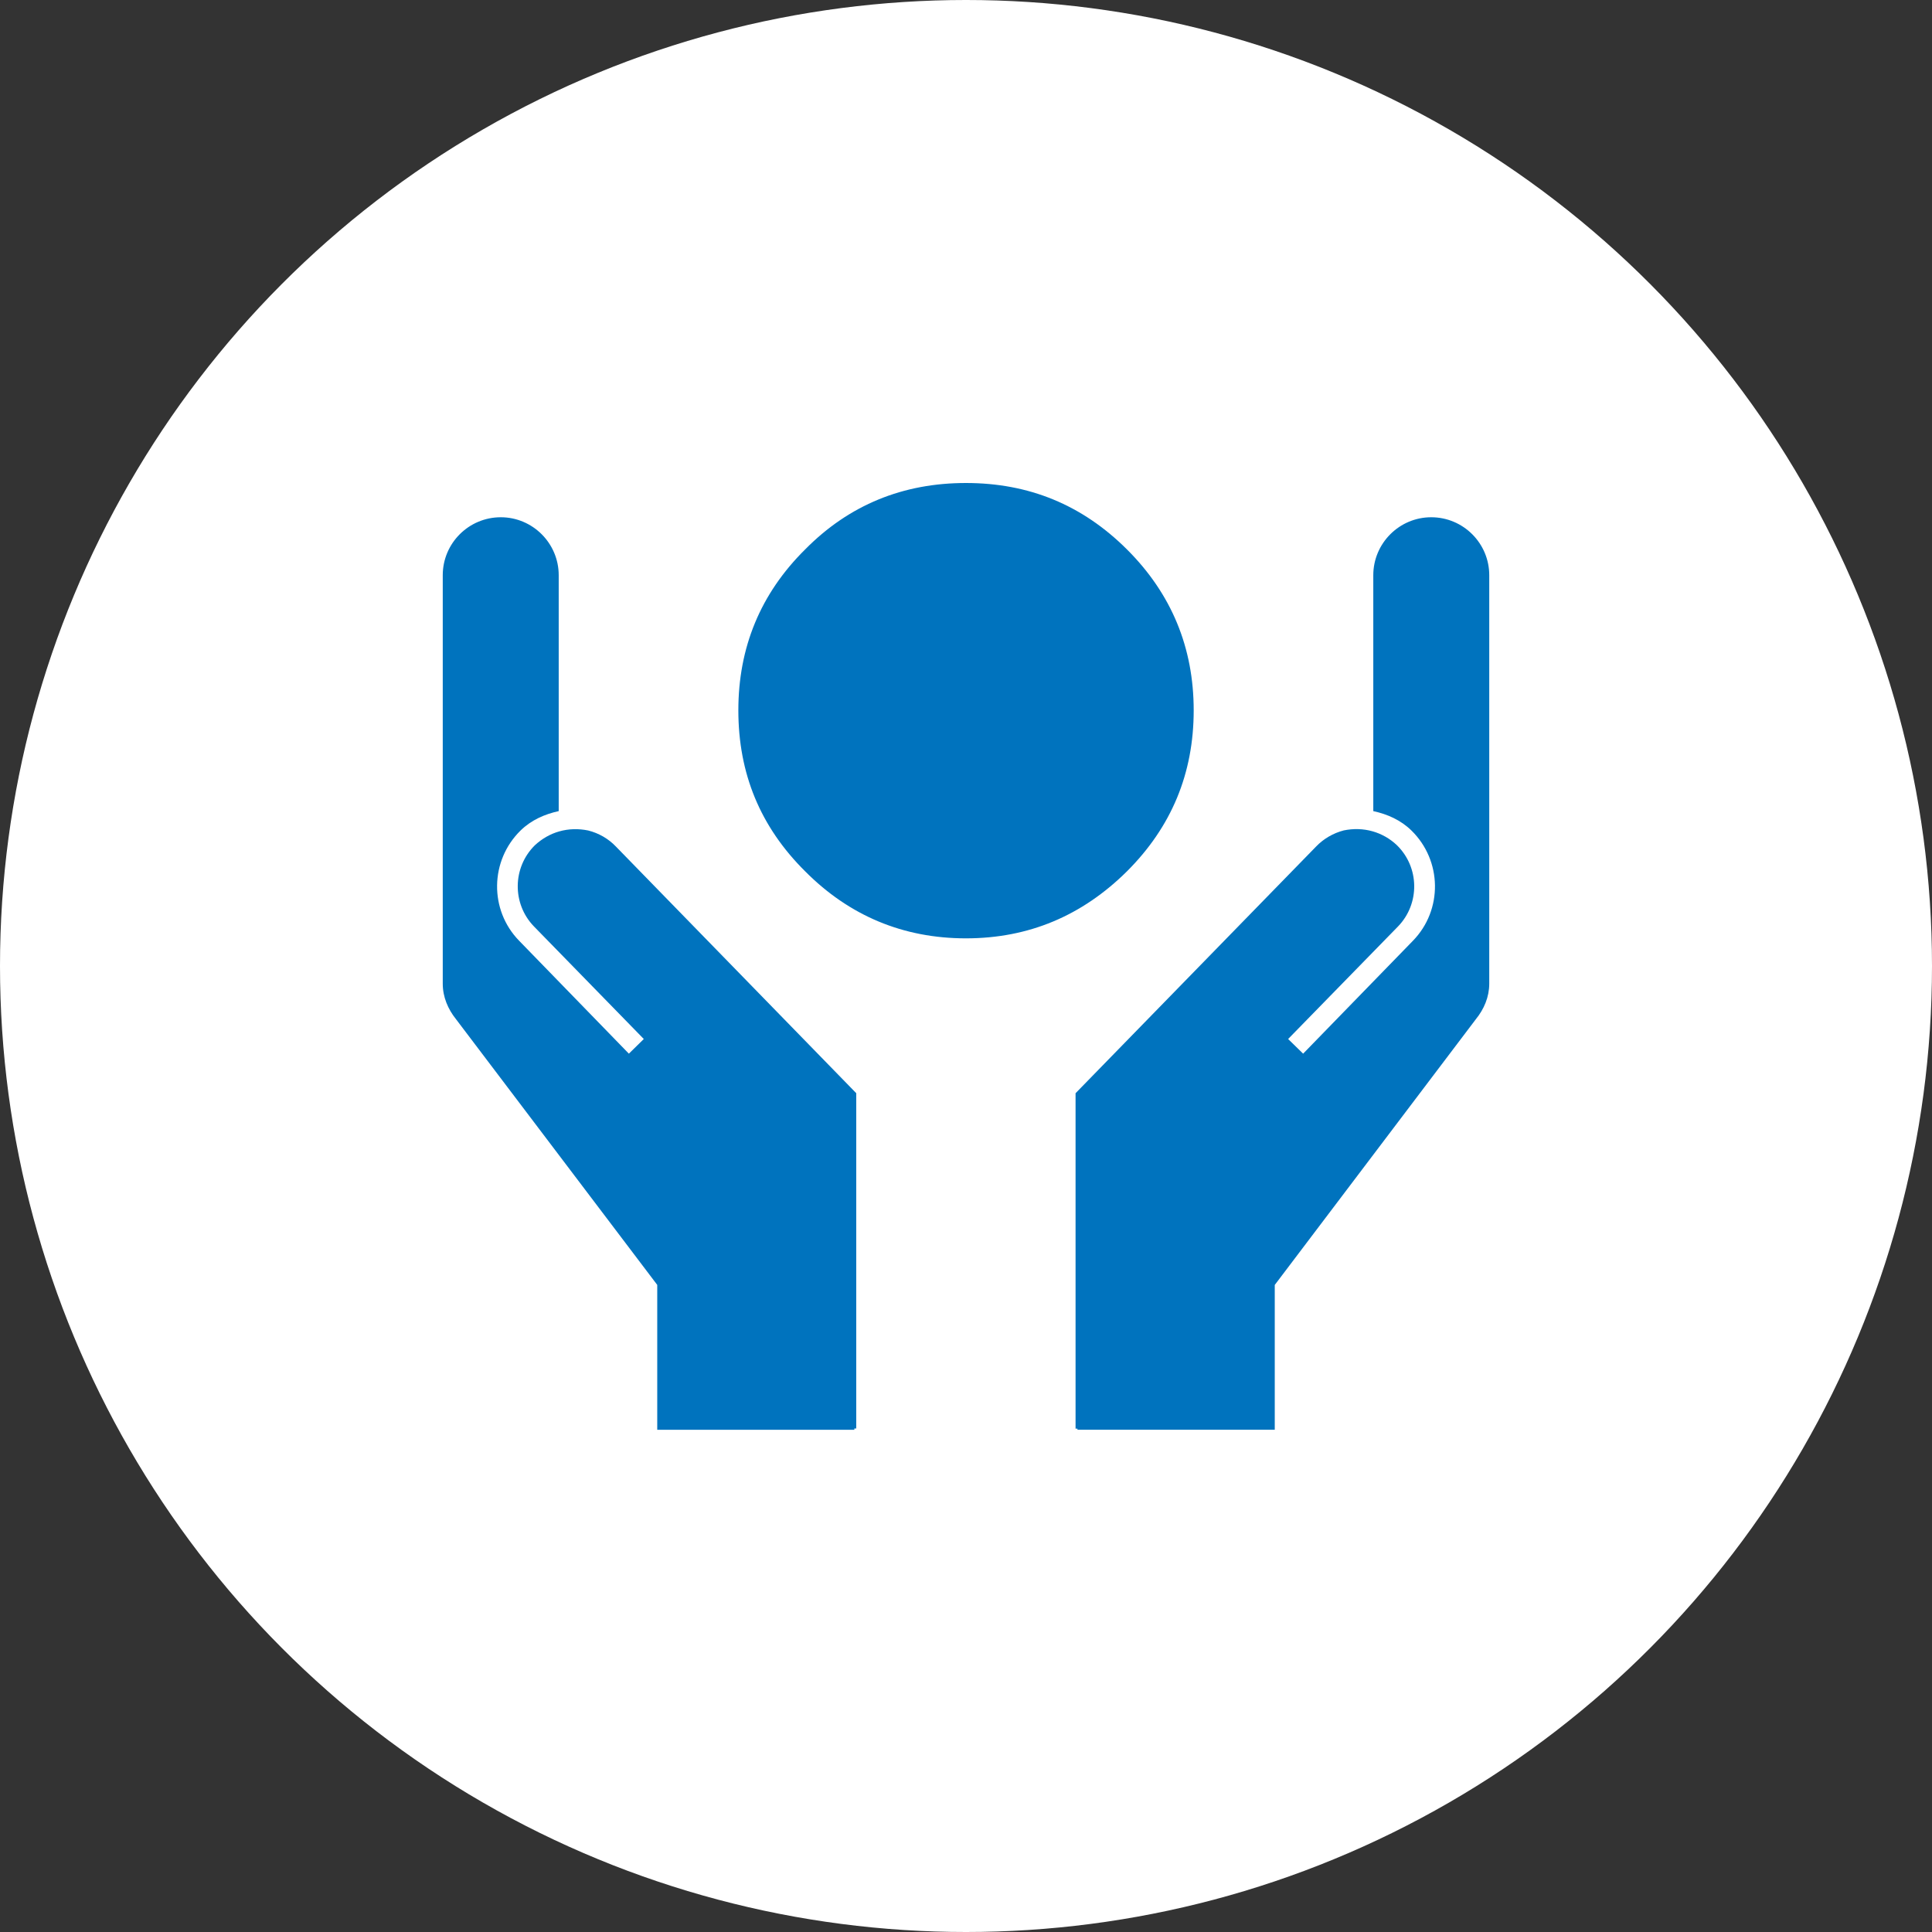 <svg width="48" height="48" viewBox="0 0 48 48" fill="none" xmlns="http://www.w3.org/2000/svg">
<rect x="0" y="0" width="48" height="48" fill="#333333" stroke="none"/>
<circle cx="24" cy="24" r="24" fill="white"/>
<path d="M15.3 21.03L21.273 27.16V35.491H21.226V35.522H16.329V31.923L11.329 25.321C11.13 25.072 11 24.771 11 24.438V14.291C11 13.498 11.645 12.851 12.442 12.851C13.234 12.851 13.881 13.498 13.881 14.291V20.152C13.532 20.228 13.201 20.373 12.934 20.633C12.171 21.381 12.152 22.608 12.898 23.373L15.624 26.178L15.995 25.814L13.265 23.016C12.72 22.453 12.731 21.55 13.289 21C13.466 20.836 13.673 20.718 13.894 20.656C14.132 20.588 14.377 20.585 14.612 20.633C14.877 20.699 15.115 20.837 15.3 21.03ZM32.7 21.03L26.722 27.161V35.494H26.769V35.521H31.671V31.924L36.668 25.321C36.87 25.072 37 24.771 37 24.438V14.291C37 13.498 36.355 12.851 35.558 12.851C34.766 12.851 34.119 13.498 34.119 14.291V20.152C34.469 20.228 34.8 20.373 35.066 20.633C35.831 21.381 35.849 22.608 35.104 23.373L32.376 26.178L32.003 25.814L34.735 23.016C35.279 22.452 35.269 21.55 34.706 20.999C34.534 20.835 34.322 20.716 34.102 20.654C33.868 20.587 33.621 20.583 33.386 20.631C33.124 20.699 32.886 20.837 32.7 21.03ZM23.998 23.313C25.56 23.313 26.886 22.75 27.998 21.649C29.105 20.544 29.657 19.217 29.657 17.648C29.657 16.09 29.105 14.752 27.998 13.649C26.886 12.541 25.56 12 23.998 12C22.439 12 21.099 12.541 20.005 13.649C18.89 14.752 18.344 16.09 18.344 17.648C18.344 19.217 18.888 20.541 20.005 21.649C21.099 22.75 22.438 23.313 23.998 23.313Z" fill="#0073BE"/>
</svg>
